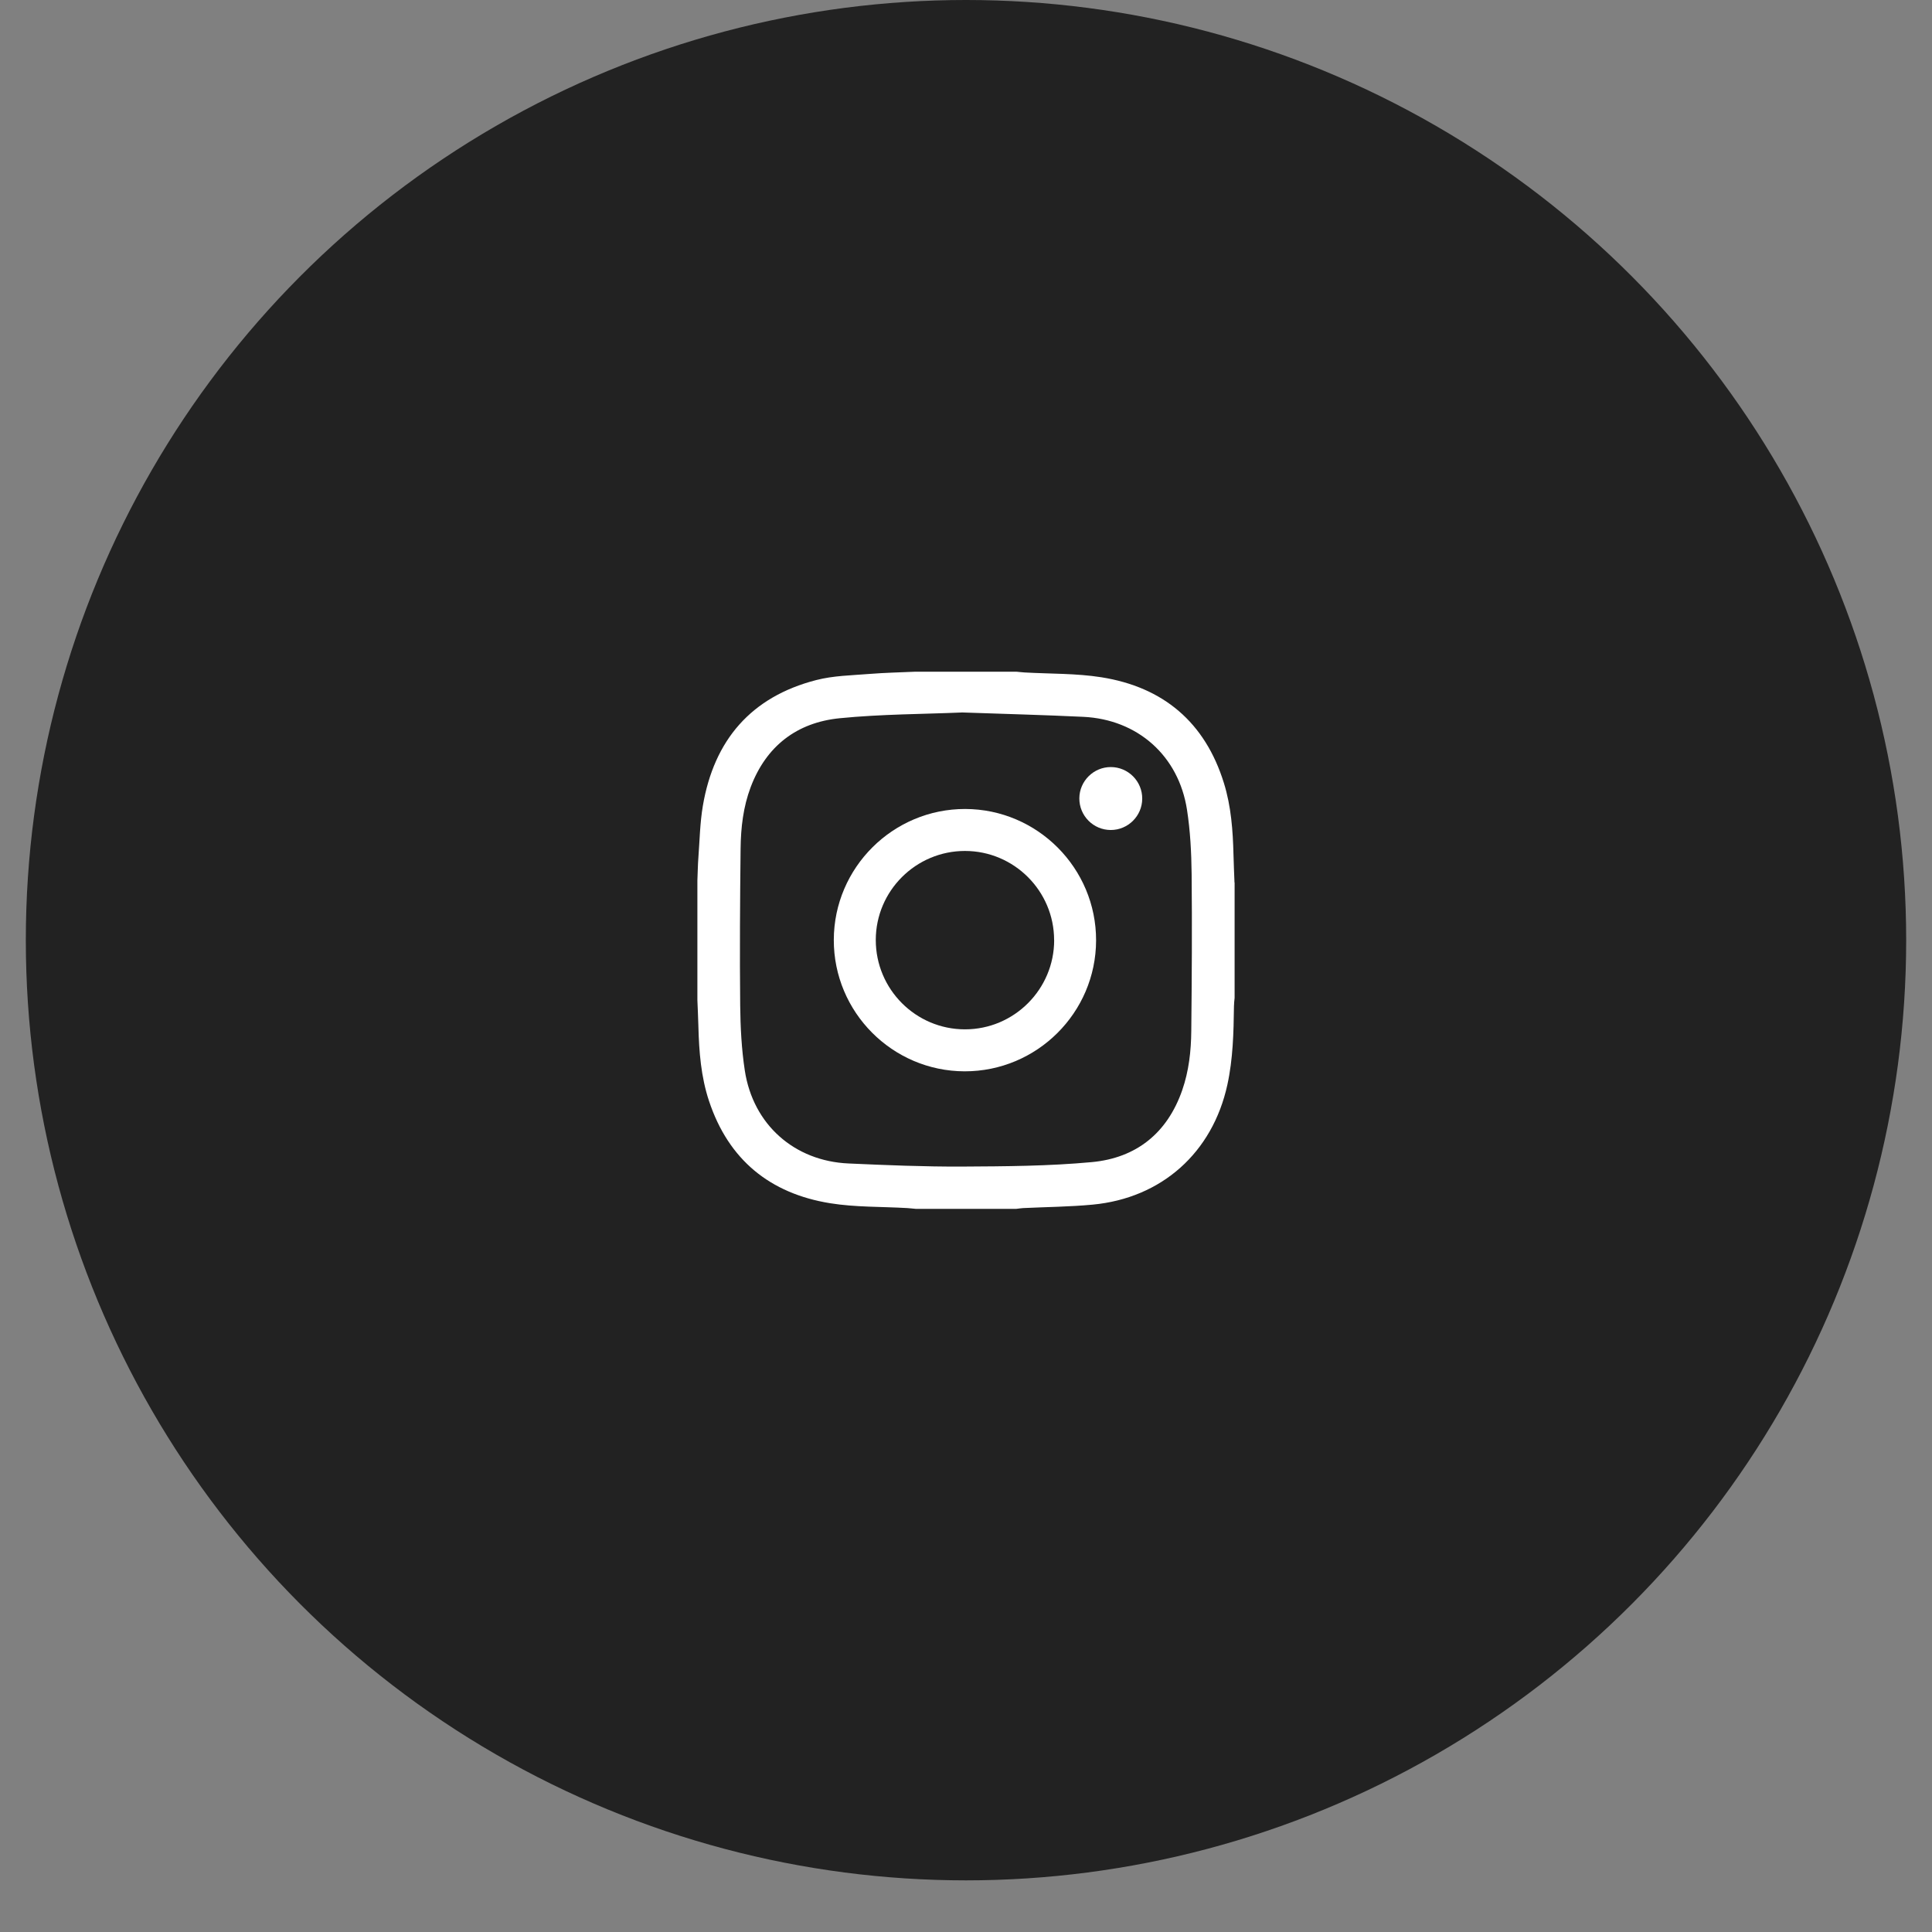 <svg fill="none" height="33" viewBox="0 0 33 33" width="33" xmlns="http://www.w3.org/2000/svg"><rect x="0" y="0" width="33" height="33" fill="#808080" stroke="none"/><circle cx="16.5" cy="16.059" fill="#222" r="16.059"/><g fill="#fff"><path d="m21.088 15.073v1.972c-.004.047-.011.094-.011.142-.006.45-.016.9-.113 1.343-.253 1.156-1.12 1.935-2.301 2.046-.394.037-.792.04-1.188.059-.038.002-.076.009-.115.013h-1.72c-.047-.004-.094-.01-.141-.013-.44-.026-.887-.013-1.32-.083-1.028-.166-1.735-.743-2.068-1.745-.138-.414-.171-.845-.182-1.279-.004-.149-.011-.297-.017-.446v-2.043c.006-.131.007-.262.017-.392.022-.294.027-.591.076-.881.19-1.123.824-1.864 1.937-2.15.294-.076.607-.08.912-.105.261-.021.523-.026.785-.038h1.72c.047.004.094.01.141.013.437.025.881.014 1.311.082 1.06.168 1.773.77 2.094 1.806.124.399.154.813.164 1.228.004.158.011.315.017.473zm-4.664-2.903c-.645.028-1.367.027-2.082.098-.731.073-1.255.475-1.52 1.177-.127.337-.168.691-.172 1.047-.01.893-.016 1.786-.007 2.679.004.372.023.748.079 1.115.141.922.845 1.546 1.772 1.587.647.029 1.295.056 1.943.053.737-.004 1.477-.008 2.21-.076.759-.07 1.29-.493 1.546-1.228.114-.328.152-.67.155-1.014.009-.893.015-1.786.006-2.679-.004-.366-.023-.736-.079-1.097-.142-.922-.843-1.544-1.772-1.588-.668-.032-1.337-.049-2.08-.075z"/><path d="m14.242 16.053c.003-1.234 1.011-2.237 2.245-2.235 1.234.003 2.238 1.011 2.235 2.246-.003 1.234-1.011 2.237-2.246 2.235-1.234-.003-2.237-1.011-2.234-2.246zm3.763.005c0-.839-.683-1.522-1.521-1.523-.839-.001-1.524.681-1.525 1.519-.001.843.683 1.529 1.526 1.528.838-.001 1.521-.685 1.521-1.524z"/><path d="m18.973 14.177c-.298 0-.539-.243-.537-.542.002-.294.243-.533.537-.533.298 0 .54.244.537.542-.002.294-.243.533-.537.533z"/></g></svg>